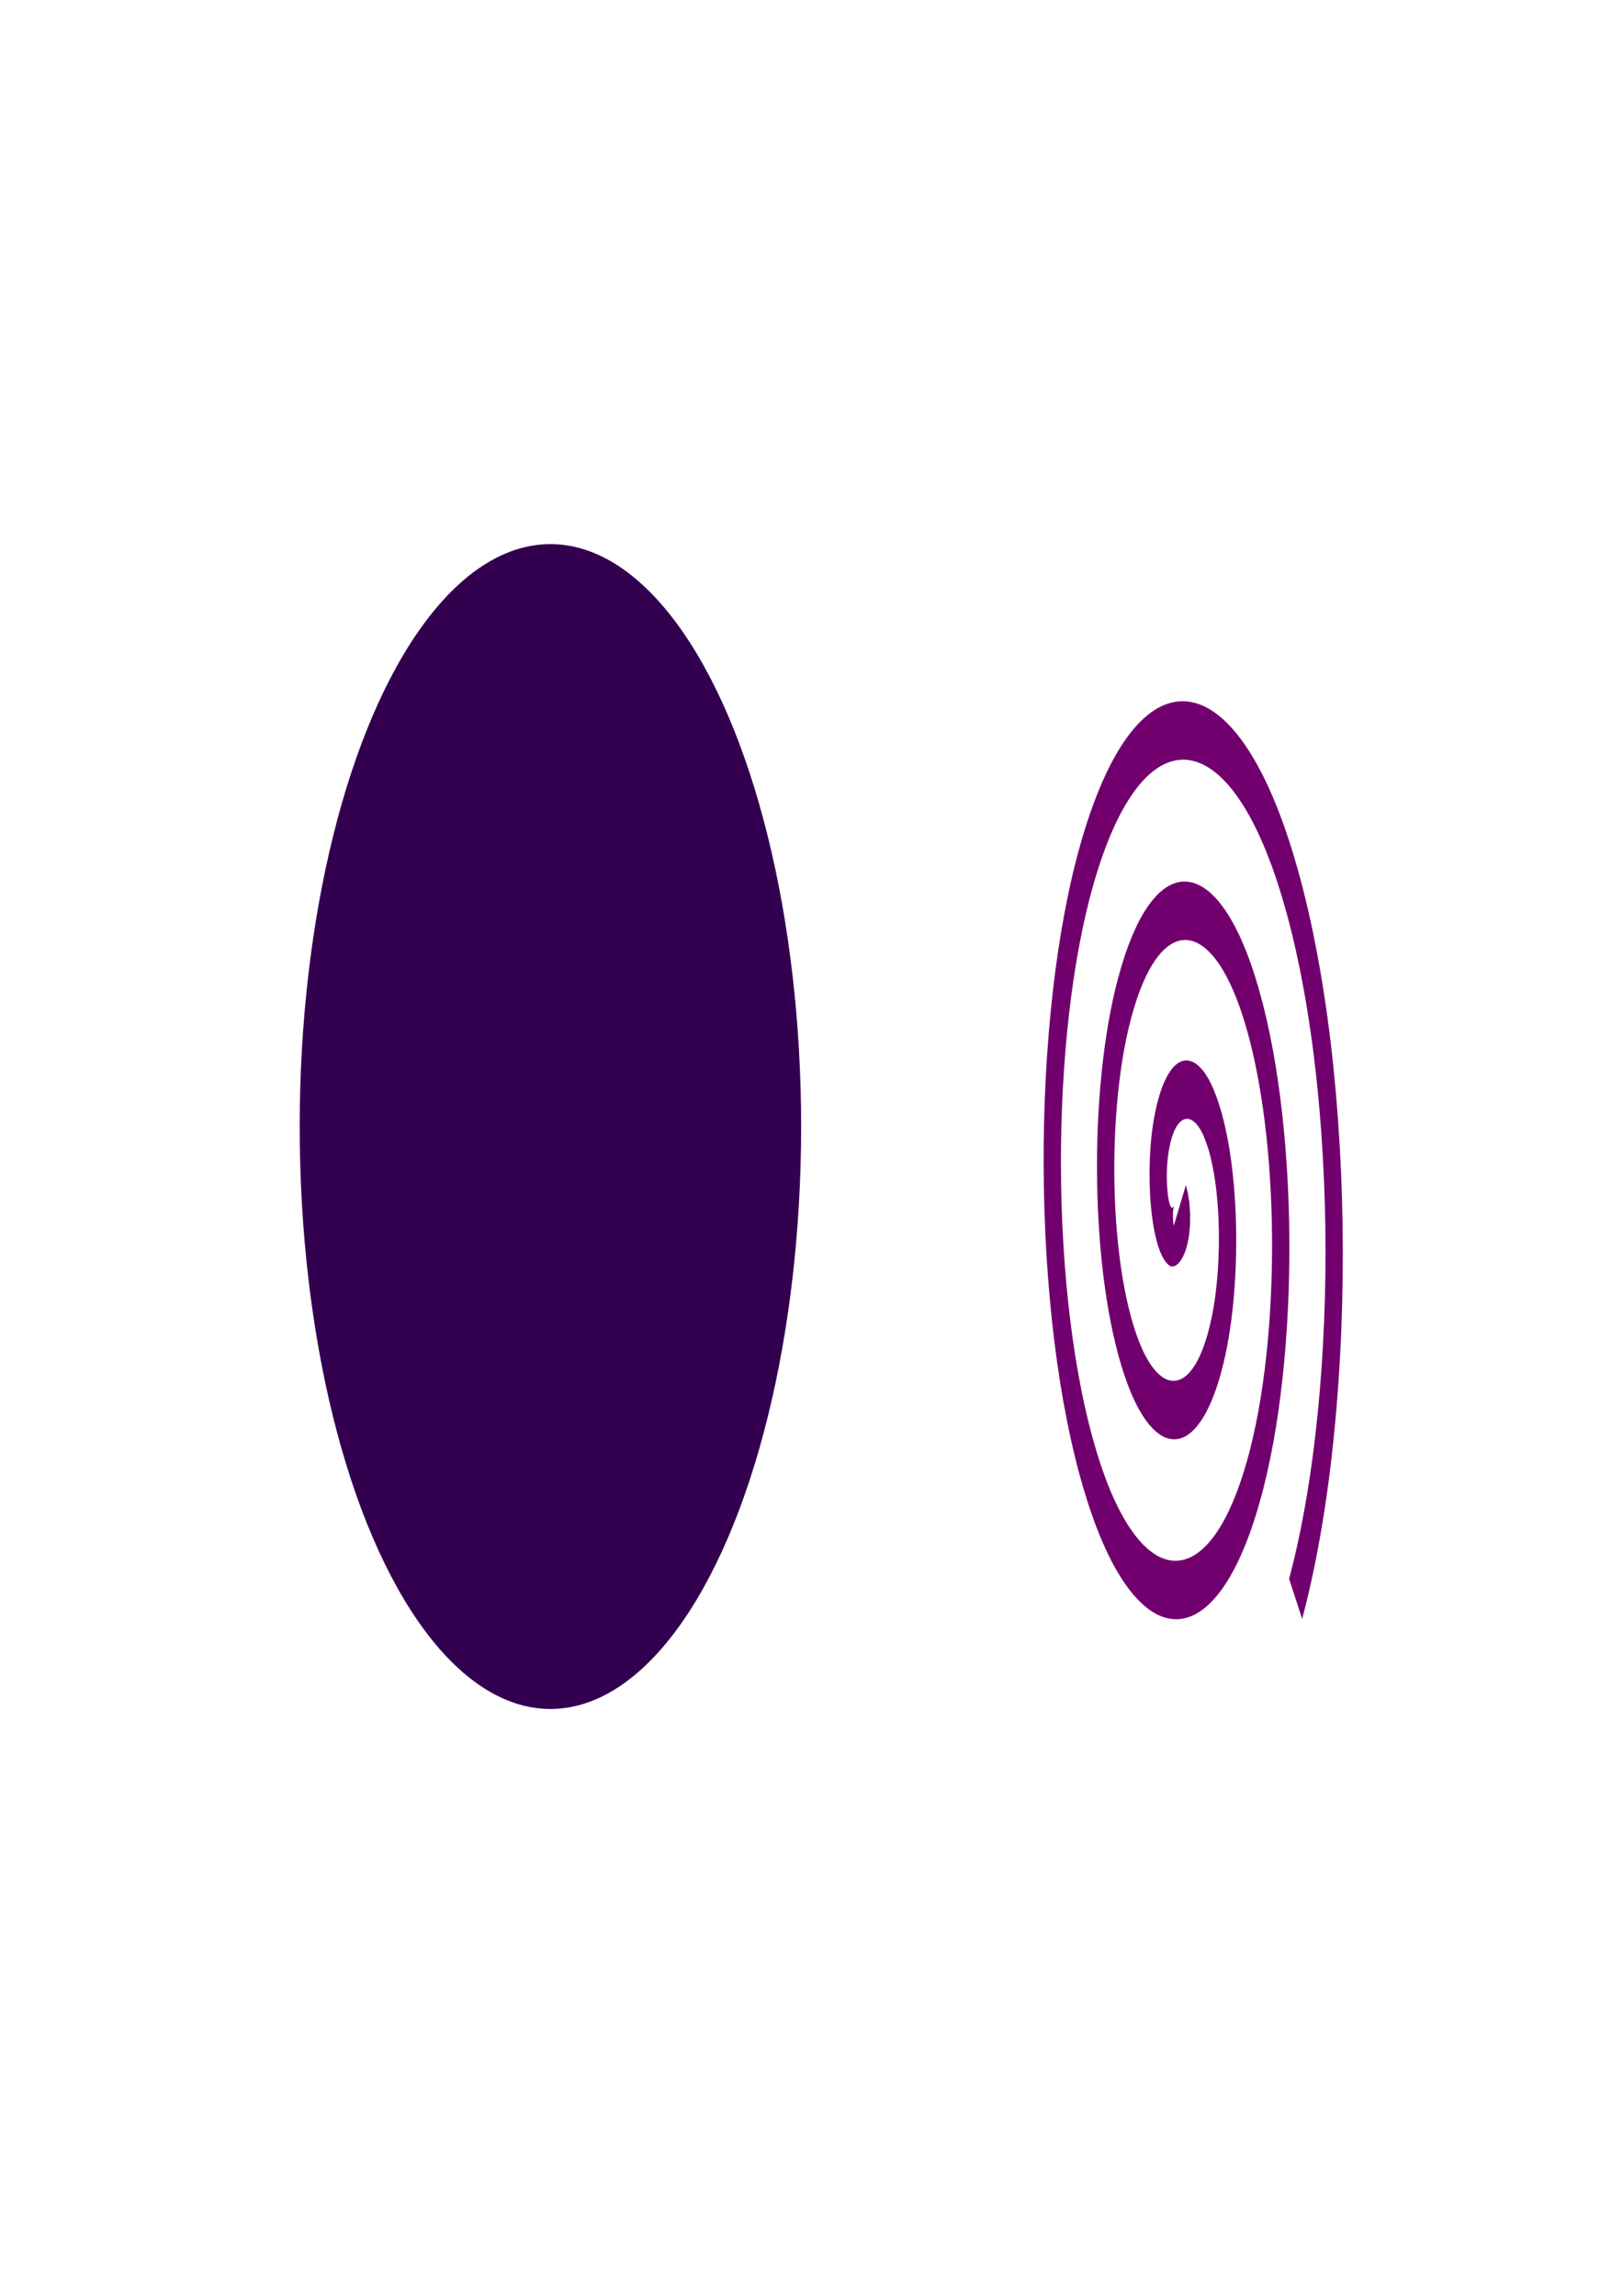 <?xml version="1.0" encoding="UTF-8" standalone="no"?>
<svg
   xmlns:dc="http://purl.org/dc/elements/1.1/"
   xmlns:cc="http://creativecommons.org/ns#"
   xmlns:rdf="http://www.w3.org/1999/02/22-rdf-syntax-ns#"
   xmlns:svg="http://www.w3.org/2000/svg"
   xmlns="http://www.w3.org/2000/svg"
   xmlns:sodipodi="http://sodipodi.sourceforge.net/DTD/sodipodi-0.dtd"
   xmlns:inkscape="http://www.inkscape.org/namespaces/inkscape"
   width="210mm"
   height="297mm"
   viewBox="0 0 210 297"
   version="1.1"
   id="svg8"
   inkscape:version="1.0.1 (3bc2e813f5, 2020-09-07)"
   sodipodi:docname="whirpool.svg">
  <defs
     id="defs2" />
  <sodipodi:namedview
     id="base"
     pagecolor="#ffffff"
     bordercolor="#666666"
     borderopacity="1.0"
     inkscape:pageopacity="0.0"
     inkscape:pageshadow="2"
     inkscape:zoom="0.35"
     inkscape:cx="344.28571"
     inkscape:cy="560"
     inkscape:document-units="mm"
     inkscape:current-layer="layer1"
     inkscape:document-rotation="0"
     showgrid="false"
     inkscape:window-width="1366"
     inkscape:window-height="715"
     inkscape:window-x="0"
     inkscape:window-y="0"
     inkscape:window-maximized="1" />
  <g
     inkscape:label="Layer 1"
     inkscape:groupmode="layer"
     id="layer1">
    <ellipse
       style="fill:#330050;fill-opacity:1;stroke:none;stroke-width:0.617;stroke-linecap:round;stroke-linejoin:round;stroke-opacity:1;paint-order:fill markers stroke"
       id="path10"
       cx="71.218"
       cy="145.736"
       rx="32.441"
       ry="75.347"
       inkscape:export-xdpi="128.603"
       inkscape:export-ydpi="128.603" />
    <path
       sodipodi:type="spiral"
       style="fill:none;fill-rule:evenodd;stroke:#71006e;stroke-width:6.965;stroke-miterlimit:4;stroke-dasharray:none;stroke-opacity:1"
       id="path12"
       sodipodi:cx="152.17001"
       sodipodi:cy="153.76289"
       sodipodi:expansion="1"
       sodipodi:revolution="3"
       sodipodi:radius="64.897713"
       sodipodi:argument="-17.54056"
       sodipodi:t0="0"
       d="m 152.17,153.763 c 0.842,3.143 -3.821,2.686 -5.224,1.4 -3.801,-3.485 -1.278,-9.475 2.424,-11.847 6.622,-4.244 15.156,-0.262 18.471,6.249 4.864,9.555 -0.74,20.931 -10.073,25.095 -12.44,5.55 -26.74,-1.733 -31.718,-13.897 -6.264,-15.307 2.722,-32.567 17.721,-38.342 18.166,-6.994 38.404,3.707 44.965,21.545 7.733,21.021 -4.691,44.246 -25.369,51.589 -23.873,8.477 -50.093,-5.674 -58.213,-29.193 -9.226,-26.724 6.656,-55.943 33.017,-64.836 29.574,-9.977 61.794,7.637 71.46,36.842 10.731,32.423 -8.618,67.648 -40.666,78.083"
       transform="matrix(0.276,-0.522,0.165,0.952,85.292,88.98)"
       inkscape:export-xdpi="128.603"
       inkscape:export-ydpi="128.603" />
  </g>
</svg>
